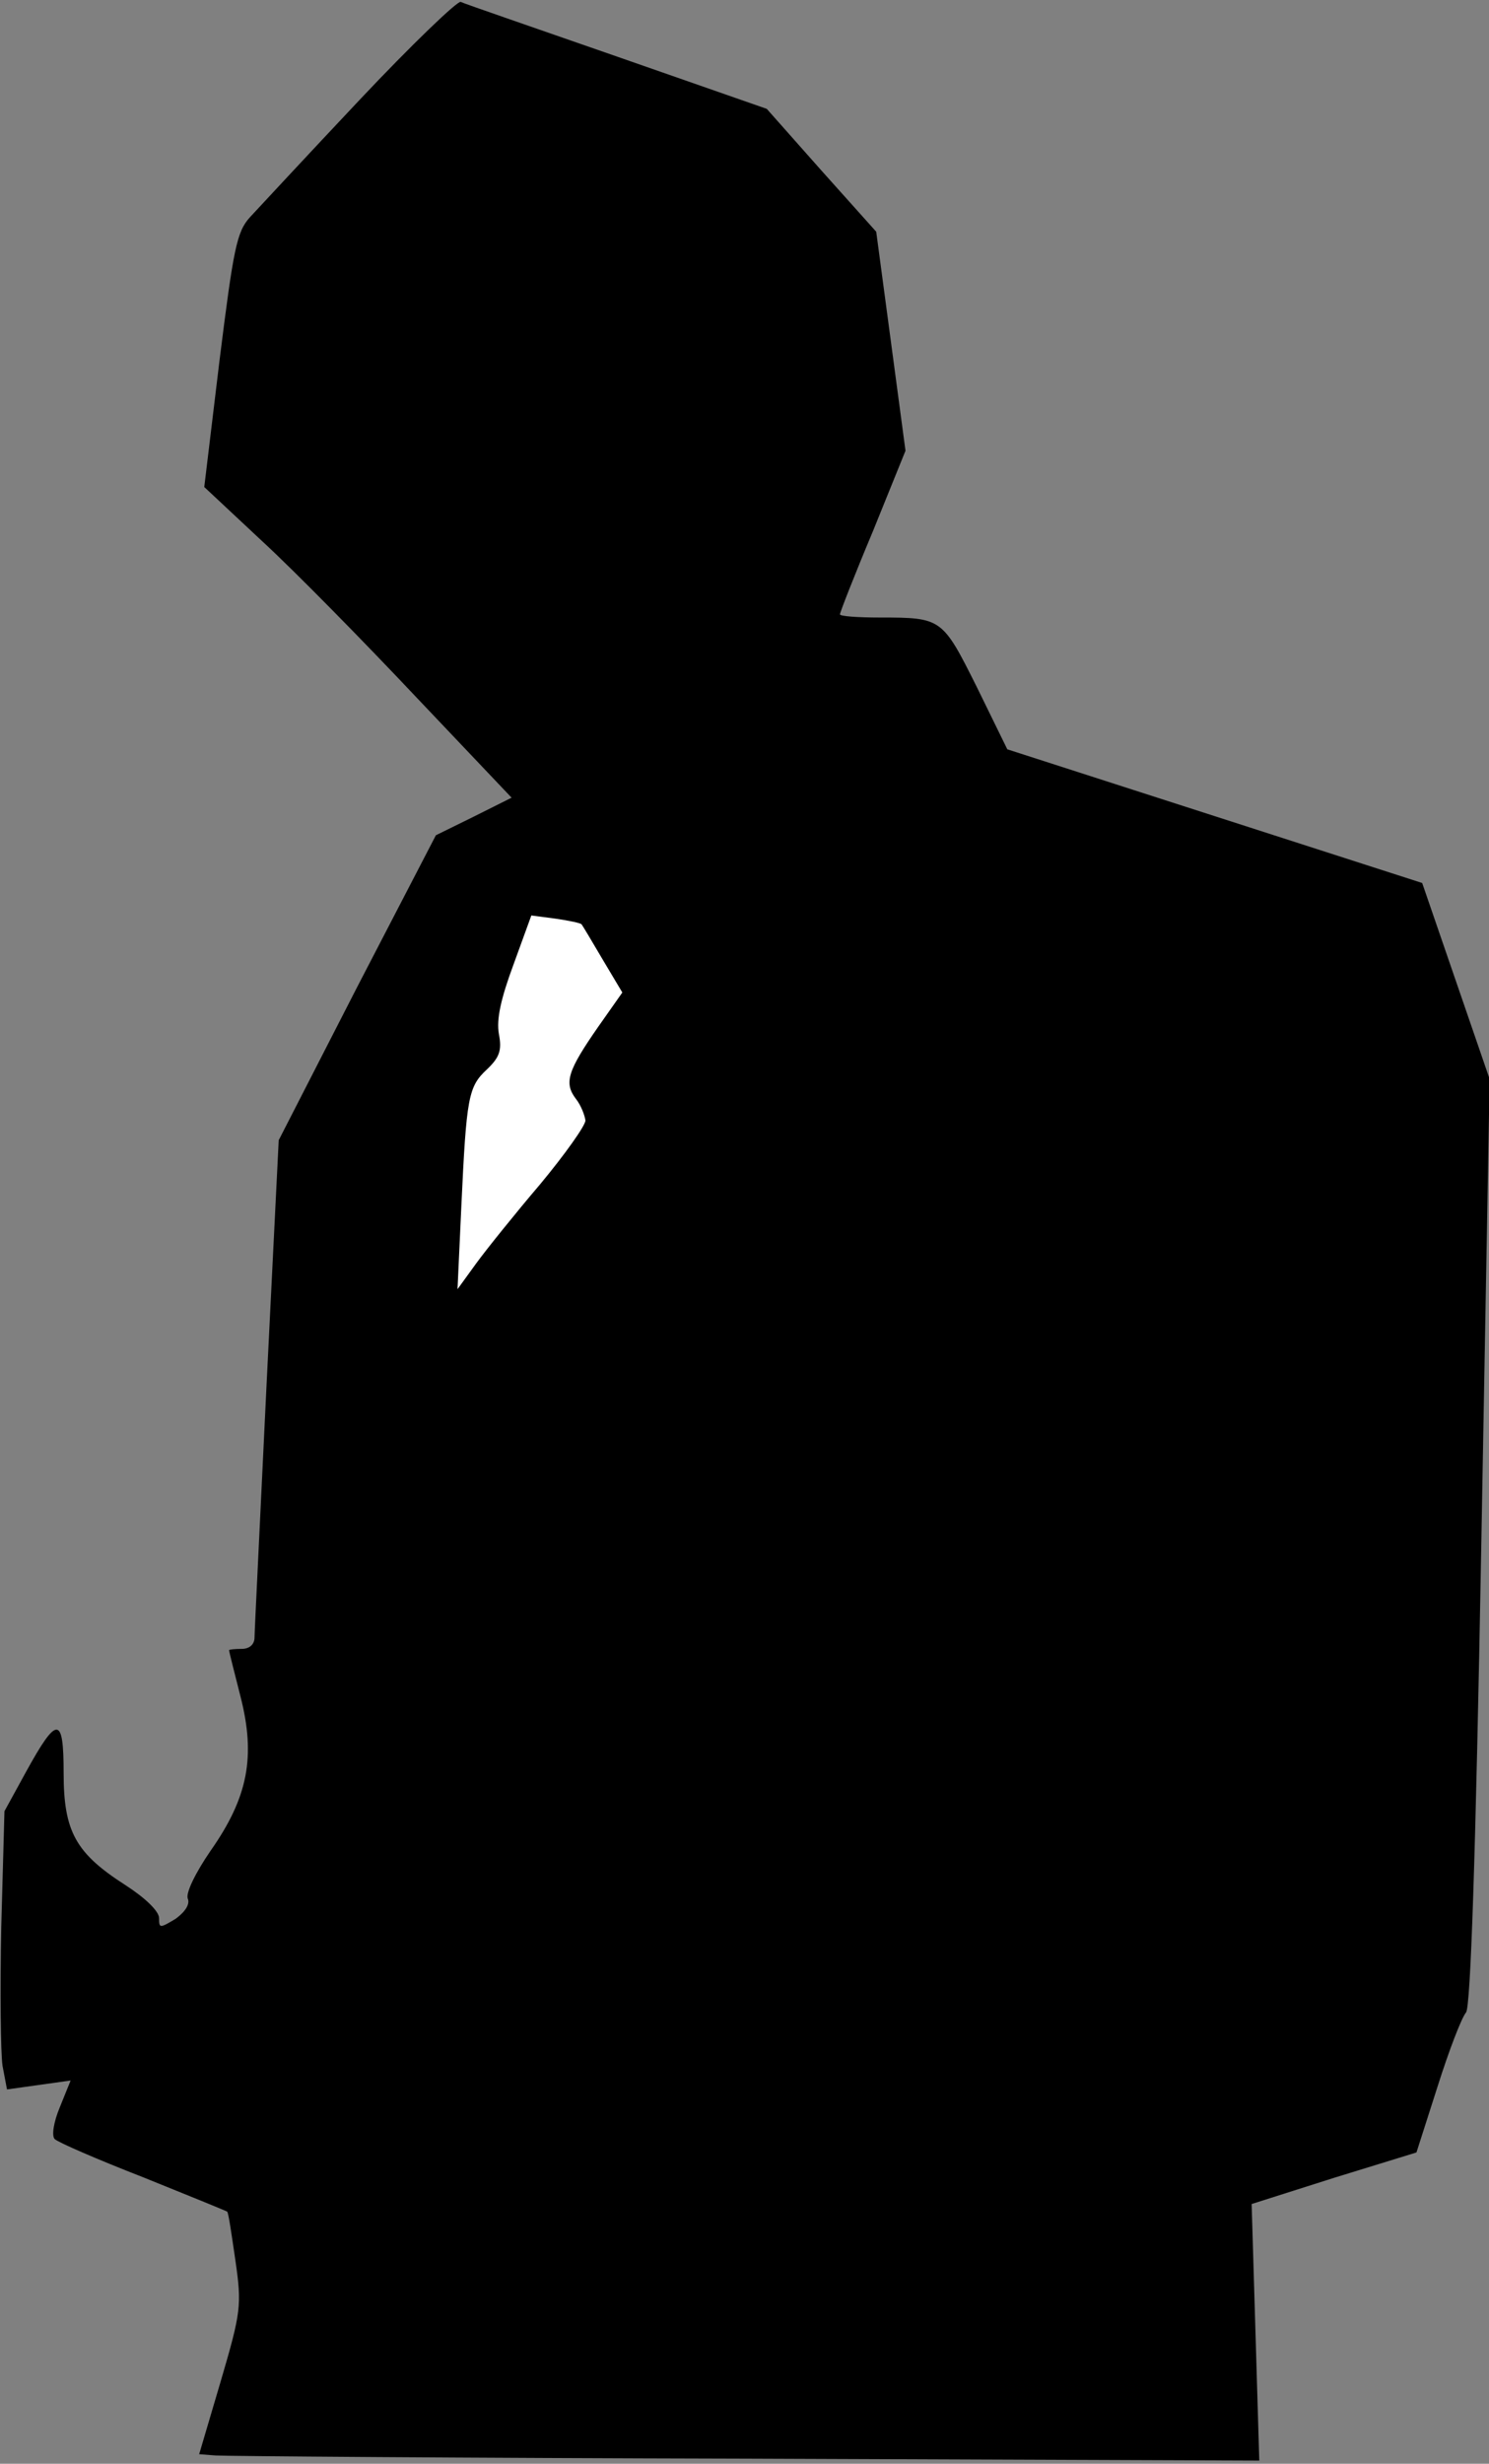 <?xml version="1.0" standalone="no"?>
<!DOCTYPE svg PUBLIC "-//W3C//DTD SVG 20010904//EN"
 "http://www.w3.org/TR/2001/REC-SVG-20010904/DTD/svg10.dtd">
<svg version="1.0" xmlns="http://www.w3.org/2000/svg"
 width="234pt" height="387pt" viewBox="0 0 234 387"
 preserveAspectRatio="xMidYMid meet">
<rect x="0" y="0" width="234" height="387" fill="#808080" stroke="none"/>
<g transform="translate(0,387) scale(0.1,-0.1)"
fill="#000000" stroke="none">
<path fill="#000000" stroke="none" d="M565 3713 c-82 -87 -159 -170 -172
-184 -21 -23 -26 -49 -48 -225 l-24 -199 92 -86 c51 -47 159 -157 241 -244
l150 -158 -60 -30 -59 -29 -124 -239 -123 -240 -19 -382 c-10 -210 -19 -390
-19 -399 0 -11 -8 -18 -20 -18 -11 0 -20 -1 -20 -2 0 -2 8 -34 18 -73 24 -94
12 -158 -47 -242 -24 -35 -39 -66 -36 -75 4 -9 -4 -21 -19 -32 -25 -15 -26
-15 -26 1 0 11 -22 32 -53 52 -78 50 -97 84 -97 176 0 90 -10 91 -59 2 l-34
-62 -5 -182 c-2 -100 -1 -198 2 -218 l7 -37 50 7 50 7 -17 -42 c-10 -24 -13
-45 -8 -50 5 -5 67 -32 139 -60 72 -29 131 -53 132 -54 2 -1 7 -36 13 -77 10
-70 9 -80 -23 -189 l-34 -115 26 -2 c14 -1 389 -4 833 -5 l807 -3 -6 202 -6
201 129 41 130 40 33 103 c18 57 38 109 45 117 7 10 15 238 24 740 l13 726
-53 154 -53 154 -326 105 -326 105 -48 98 c-54 108 -55 109 -152 109 -35 0
-63 2 -63 5 0 3 23 62 52 131 l51 126 -23 172 -23 172 -86 96 -86 97 -235 82
c-129 45 -240 83 -246 86 -5 2 -77 -67 -159 -154z"/>
<path fill="#ffffff" stroke="none" d="M914 2418 c1 -1 16 -26 33 -55 l31 -52
-38 -54 c-48 -69 -54 -88 -35 -113 8 -10 14 -26 15 -34 0 -8 -32 -53 -71 -100
-40 -47 -85 -103 -101 -125 l-29 -40 6 130 c8 172 11 188 40 215 20 19 24 30
19 56 -4 23 3 55 23 109 l28 77 38 -5 c21 -3 40 -7 41 -9z"/>
</g>
</svg>
